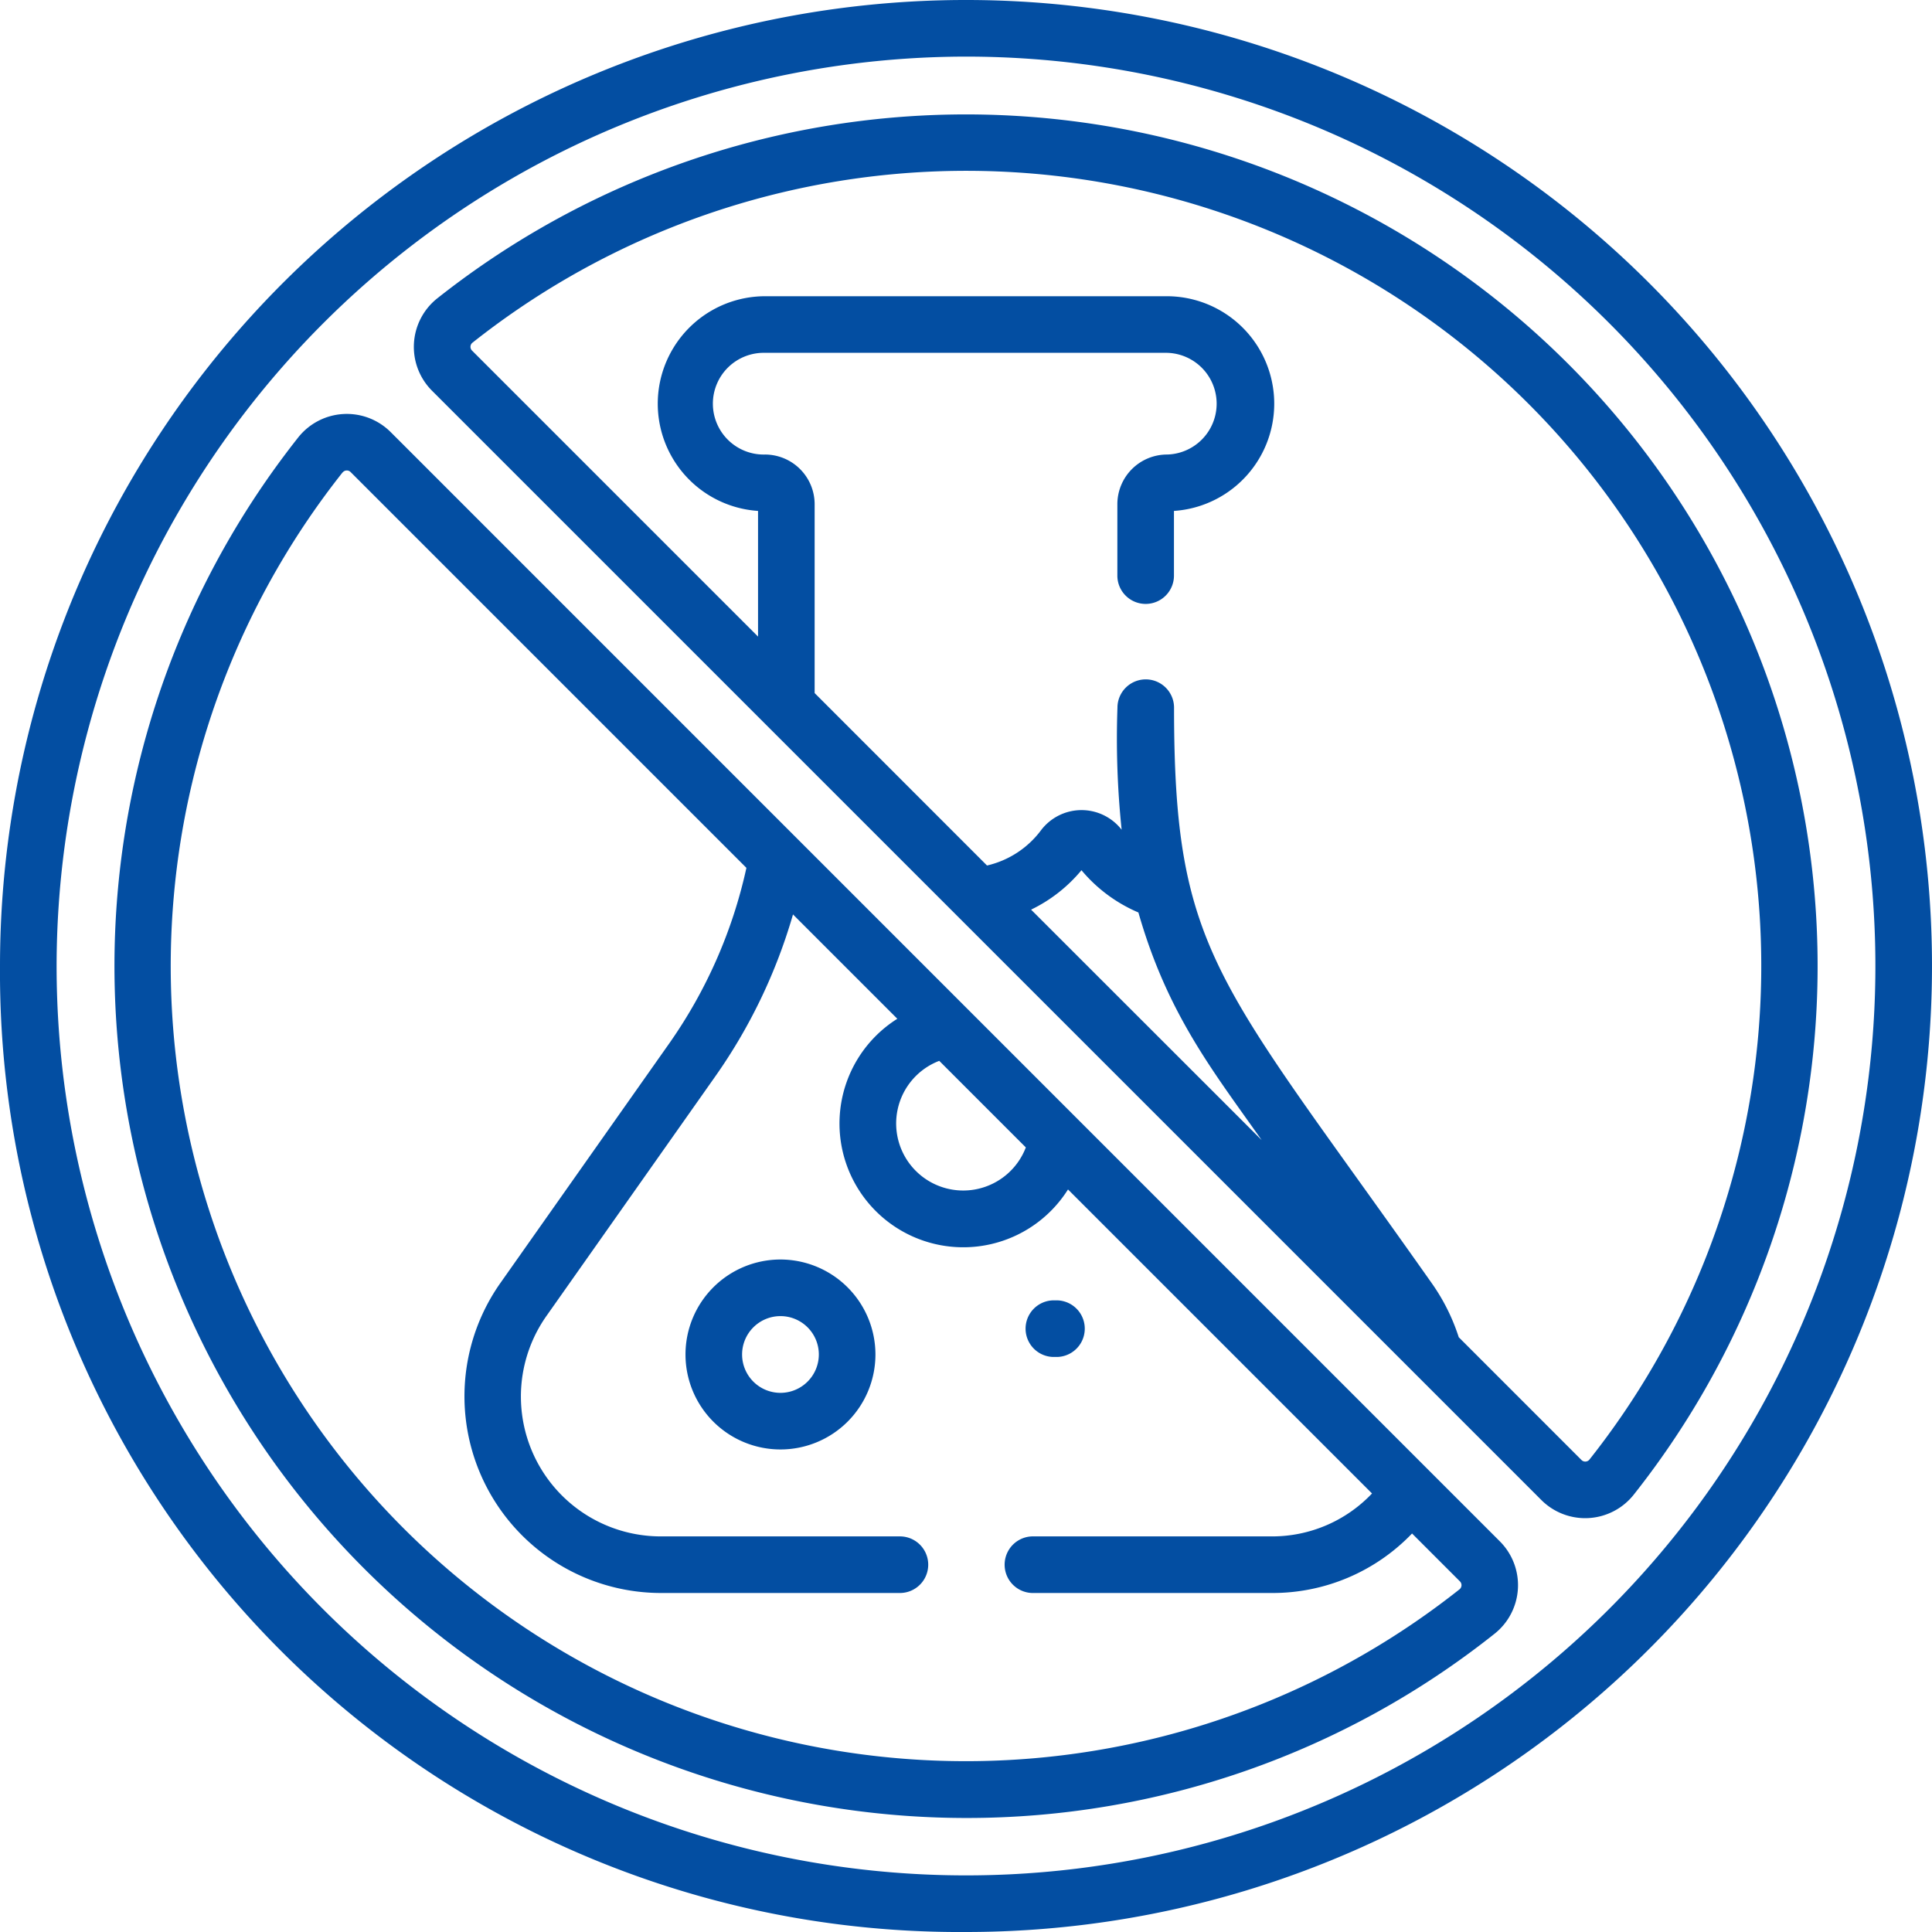 <svg id="Preservative_" data-name="Preservative " xmlns="http://www.w3.org/2000/svg" width="64" height="64" viewBox="0 0 64 64">
  <path id="Path_39774" data-name="Path 39774" d="M32,64A32,32,0,1,0,0,32,31.791,31.791,0,0,0,32,64ZM32,1.875A30.125,30.125,0,1,1,1.875,32,30.159,30.159,0,0,1,32,1.875Z" transform="translate(0 0)" fill="#034ea2"/>
  <path id="Path_39775" data-name="Path 39775" d="M142.805,71.9h0l4.23,4.23a2.053,2.053,0,0,0,3.057-.17,28.213,28.213,0,0,0-39.633-39.633,2.053,2.053,0,0,0-.171,3.057ZM130.133,56.574a4.974,4.974,0,0,0,1.669-1.306,5.018,5.018,0,0,0,1.886,1.4c.96,3.359,2.462,5.239,4.084,7.541Zm-18.506-18.78a26.338,26.338,0,0,1,37,37,.177.177,0,0,1-.263.01L144.3,70.739a6.591,6.591,0,0,0-.894-1.79c-7.1-10.078-8.537-10.9-8.537-19.065a.937.937,0,1,0-1.875,0,29.017,29.017,0,0,0,.139,4.043,1.683,1.683,0,0,0-2.676.024,3.1,3.1,0,0,1-1.784,1.161L122.963,49.4V43.143a1.647,1.647,0,0,0-1.645-1.645,1.685,1.685,0,1,1,0-3.369h13.318a1.685,1.685,0,0,1,0,3.369,1.647,1.647,0,0,0-1.645,1.645v2.366a.937.937,0,1,0,1.875,0V43.366a3.56,3.56,0,0,0-.23-7.112H121.318a3.56,3.56,0,0,0-.23,7.112v4.163l-9.472-9.472A.177.177,0,0,1,111.626,37.794Z" transform="translate(-95.977 -26.441)" fill="#034ea2"/>
  <path id="Path_39776" data-name="Path 39776" d="M58.456,156.2a28.078,28.078,0,0,0,17.5-6.107,2.053,2.053,0,0,0,.17-3.057L39.383,110.29a2.054,2.054,0,0,0-3.057.171A28.224,28.224,0,0,0,58.456,156.2Zm-.9-25.081,2.868,2.868a2.221,2.221,0,1,1-2.868-2.868ZM37.794,111.626a.177.177,0,0,1,.263-.011l13.111,13.111a16.108,16.108,0,0,1-2.58,5.849l-5.574,7.909a6.515,6.515,0,0,0,5.323,10.263h7.916a.937.937,0,1,0,0-1.875H48.338a4.633,4.633,0,0,1-3.79-7.308l5.574-7.909a17.967,17.967,0,0,0,2.589-5.386l3.456,3.456a4.1,4.1,0,1,0,5.654,5.654l10.071,10.071a4.556,4.556,0,0,1-3.348,1.422H60.629a.938.938,0,0,0,0,1.875h7.916a6.4,6.4,0,0,0,4.673-1.971l1.585,1.585a.177.177,0,0,1-.011.263,26.338,26.338,0,0,1-37-37Z" transform="translate(-26.442 -95.977)" fill="#034ea2"/>
  <path id="Path_39777" data-name="Path 39777" d="M184.813,333.789a3.146,3.146,0,1,0,3.146,3.146A3.149,3.149,0,0,0,184.813,333.789Zm0,4.417a1.271,1.271,0,1,1,1.271-1.271A1.272,1.272,0,0,1,184.813,338.206Z" transform="translate(-158.959 -292.066)" fill="#034ea2"/>
  <path id="Path_39778" data-name="Path 39778" d="M272.493,346.481h.146a.938.938,0,0,0,0-1.875h-.146a.938.938,0,0,0,0,1.875Z" transform="translate(-237.612 -301.53)" fill="#034ea2"/>
</svg>
